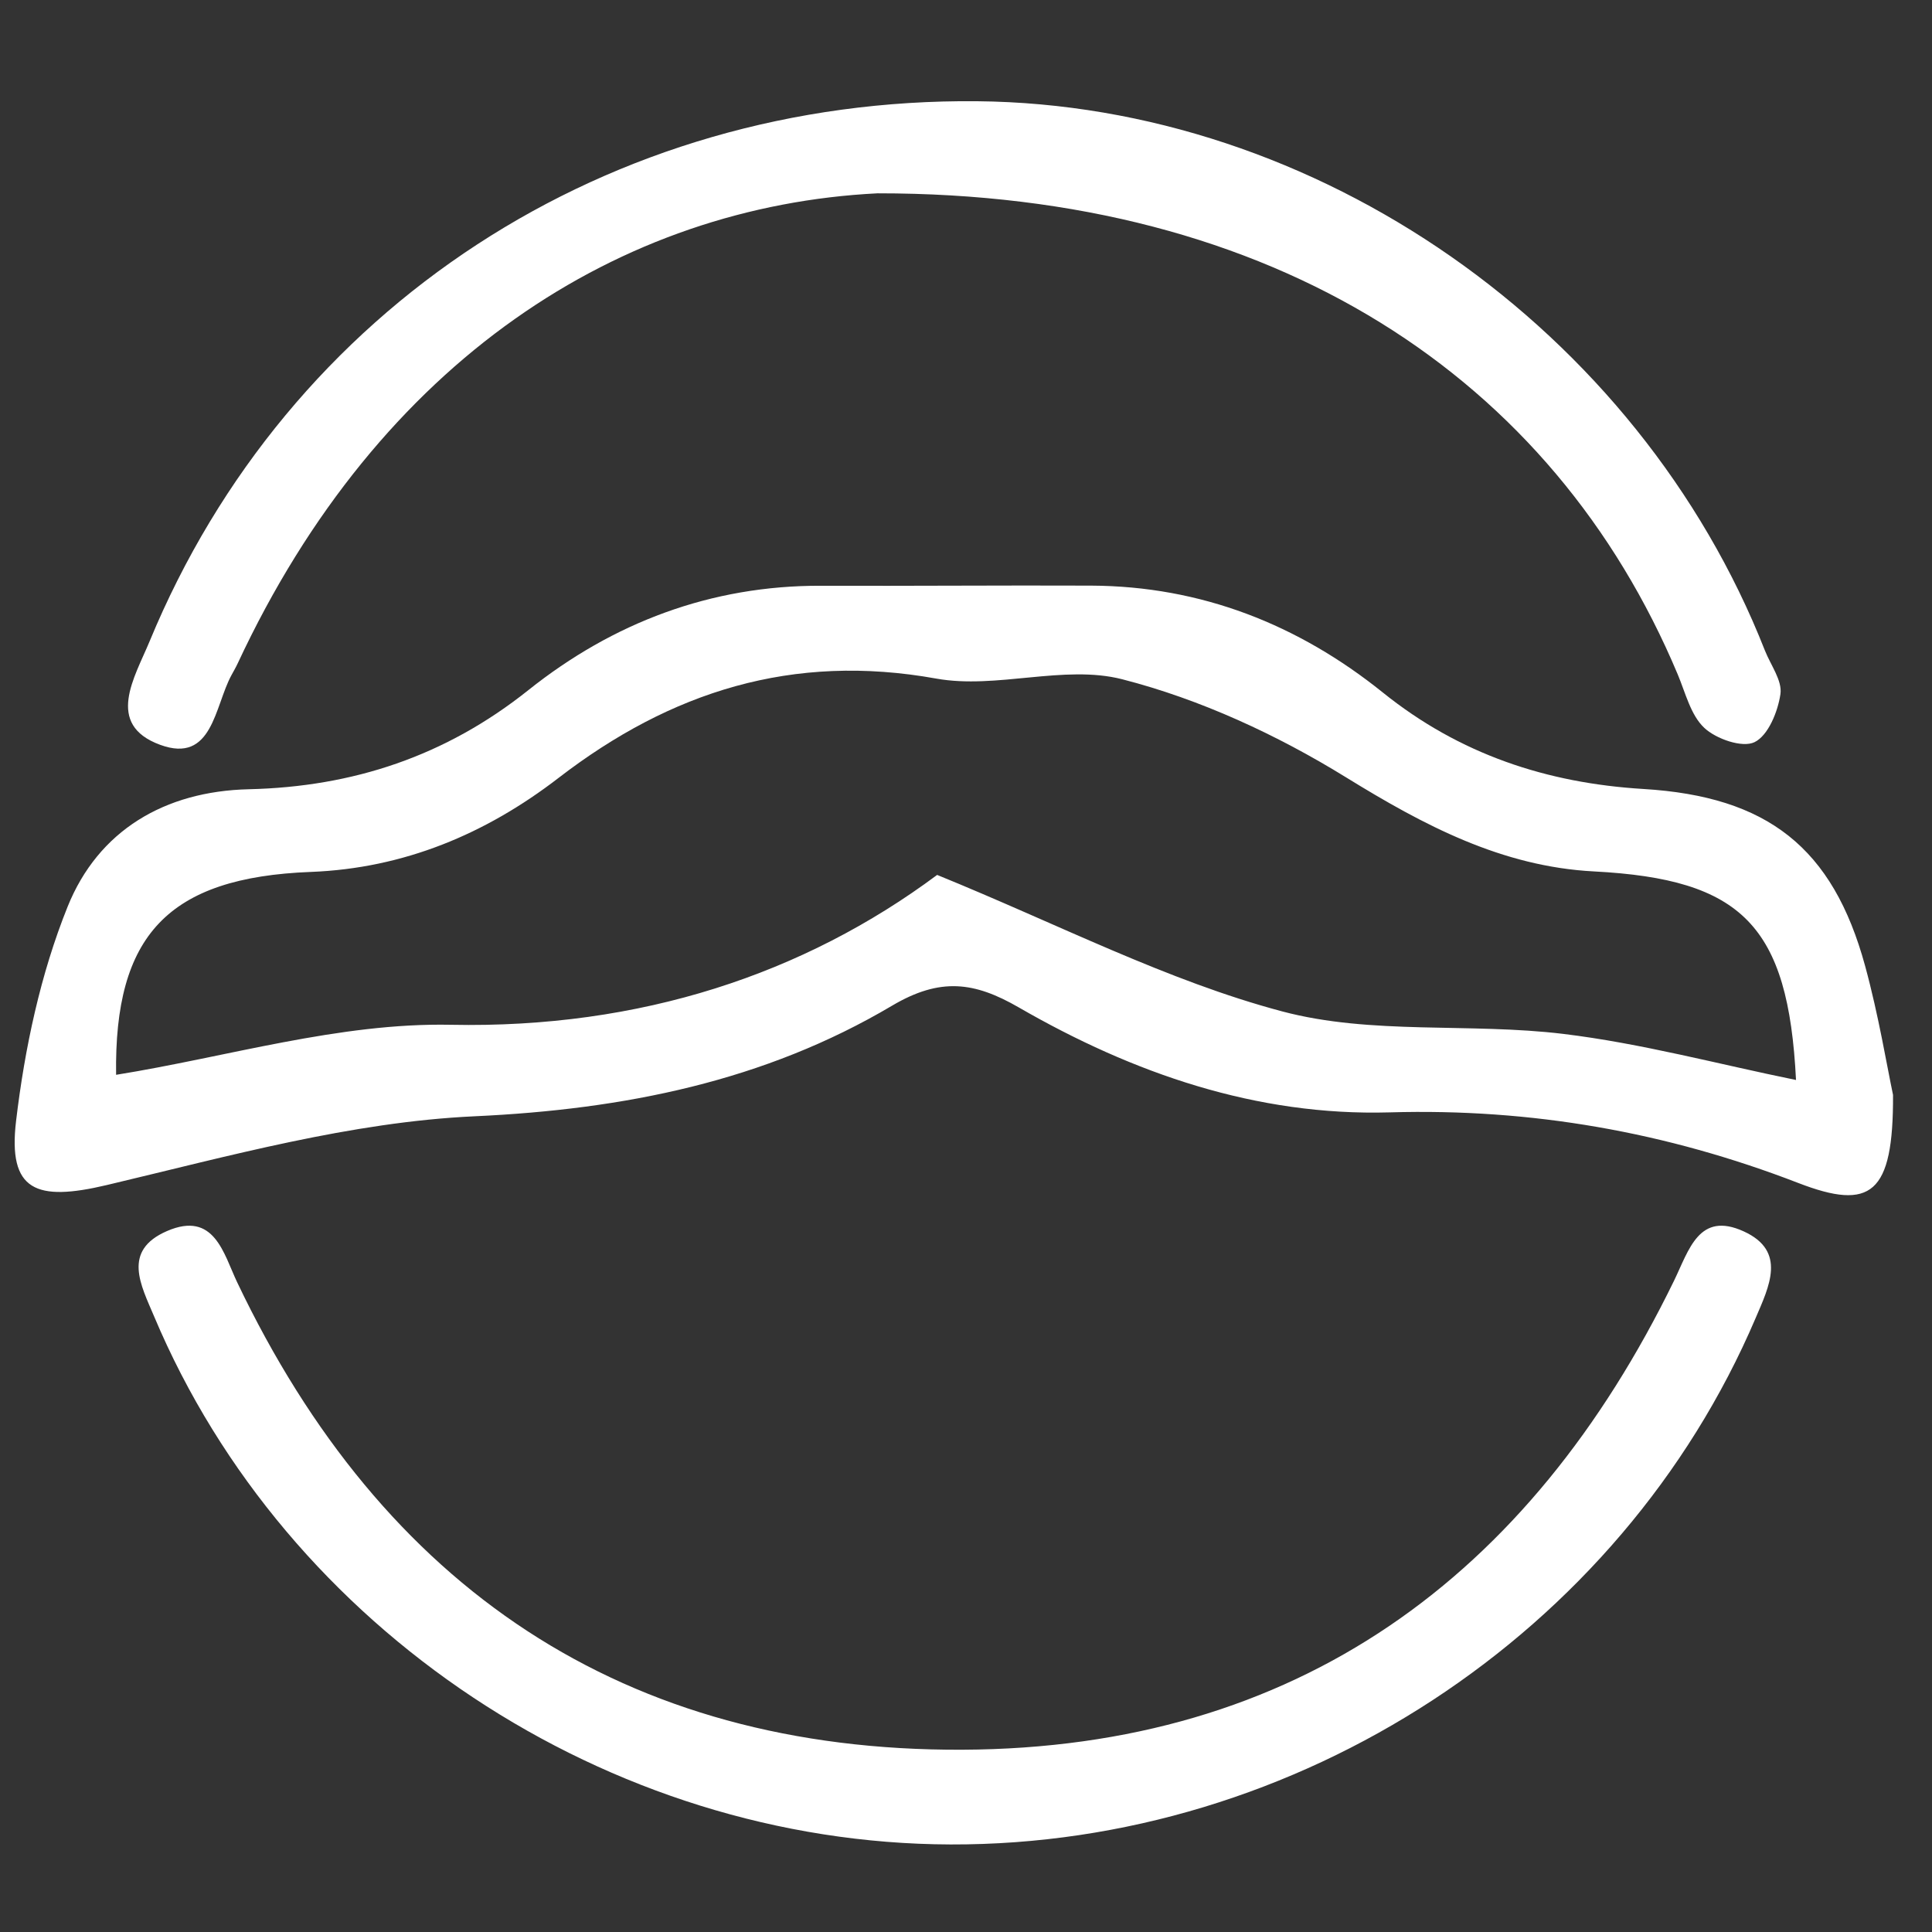 <?xml version="1.0" encoding="utf-8"?>
<!-- Generator: Adobe Illustrator 16.0.1, SVG Export Plug-In . SVG Version: 6.00 Build 0)  -->
<!DOCTYPE svg PUBLIC "-//W3C//DTD SVG 1.1//EN" "http://www.w3.org/Graphics/SVG/1.1/DTD/svg11.dtd">
<svg version="1.1" id="Laag_1" xmlns="http://www.w3.org/2000/svg" xmlns:xlink="http://www.w3.org/1999/xlink" x="0px" y="0px"
	 width="160px" height="160px" viewBox="0 0 160 160" enable-background="new 0 0 160 160" xml:space="preserve">
<rect x="0" y="0" width="160" height="160" fill="#333333" stroke="none"/>
<g id="Y5rUXk_1_">
	<g>
		<path fill-rule="evenodd" clip-rule="evenodd" fill="#FFF" d="M156.773,90.675c0.035,8.236-1.827,9.62-7.857,7.291
			c-10.903-4.209-22.08-6.185-33.821-5.844c-11.029,0.317-21.255-3.228-30.73-8.695c-3.667-2.115-6.489-2.507-10.492-0.138
			c-10.569,6.259-22.168,8.585-34.573,9.157c-10.226,0.472-20.4,3.313-30.457,5.695c-5.83,1.381-8.207,0.51-7.51-5.325
			c0.716-6.012,2.017-12.14,4.268-17.731c2.535-6.297,8.024-9.56,15.003-9.723c8.625-0.202,16.291-2.737,23.152-8.208
			c7.003-5.585,15.115-8.675,24.242-8.644c7.455,0.026,14.911-0.043,22.364-0.011c9.112,0.04,17.162,3.224,24.162,8.855
			c6.358,5.116,13.581,7.501,21.576,7.986c10.265,0.621,15.681,4.838,18.362,14.658C155.583,84.102,156.273,88.322,156.773,90.675z
			 M77.61,72.457c10.062,4.095,19.032,8.765,28.572,11.302c7.397,1.968,15.548,0.926,23.287,1.865
			c6.472,0.784,12.829,2.505,19.269,3.816c-0.64-12.802-4.471-16.634-16.727-17.272c-7.642-0.398-14.086-3.813-20.546-7.796
			c-5.705-3.52-12.064-6.461-18.529-8.119c-4.815-1.234-10.413,0.841-15.394-0.055c-11.9-2.144-21.996,1.073-31.297,8.234
			c-6.023,4.637-12.806,7.481-20.505,7.777C13.901,72.663,9.448,77.477,9.615,89.011c9.184-1.475,18.486-4.329,27.726-4.143
			C53.042,85.186,66.588,80.658,77.61,72.457z"/>
		<path fill-rule="evenodd" clip-rule="evenodd" fill="#FFF" d="M72.668,16.01c-21.203,1.064-41.215,13.708-52.982,38.927
			c-0.158,0.338-0.346,0.661-0.524,0.989c-1.397,2.577-1.56,7.345-5.895,5.758c-4.608-1.687-2.098-5.619-0.882-8.562
			C23.838,25.401,50.419,8.091,80.934,8.384c28.107,0.271,54.74,18.844,65.229,45.491c0.478,1.207,1.448,2.491,1.285,3.606
			c-0.213,1.46-1.015,3.434-2.147,3.982c-1.009,0.49-3.185-0.265-4.166-1.191c-1.123-1.06-1.55-2.892-2.194-4.424
			C128.625,31.282,105.645,15.984,72.668,16.01z"/>
		<path fill-rule="evenodd" clip-rule="evenodd" fill="#FFF" d="M78.72,152.75c-28.368-0.087-55.007-17.747-65.95-43.715
			c-1.094-2.596-2.691-5.459,1.061-7.085c3.923-1.7,4.688,1.889,5.806,4.235c12.052,25.304,32.042,38.842,60.062,38.72
			c27.683-0.123,46.959-14.27,58.932-38.83c1.242-2.549,2.061-5.797,5.782-4.095c3.578,1.636,2.094,4.568,0.972,7.196
			C134.214,135.337,107.448,152.837,78.72,152.75z"/>
	</g>
</g>
</svg>
